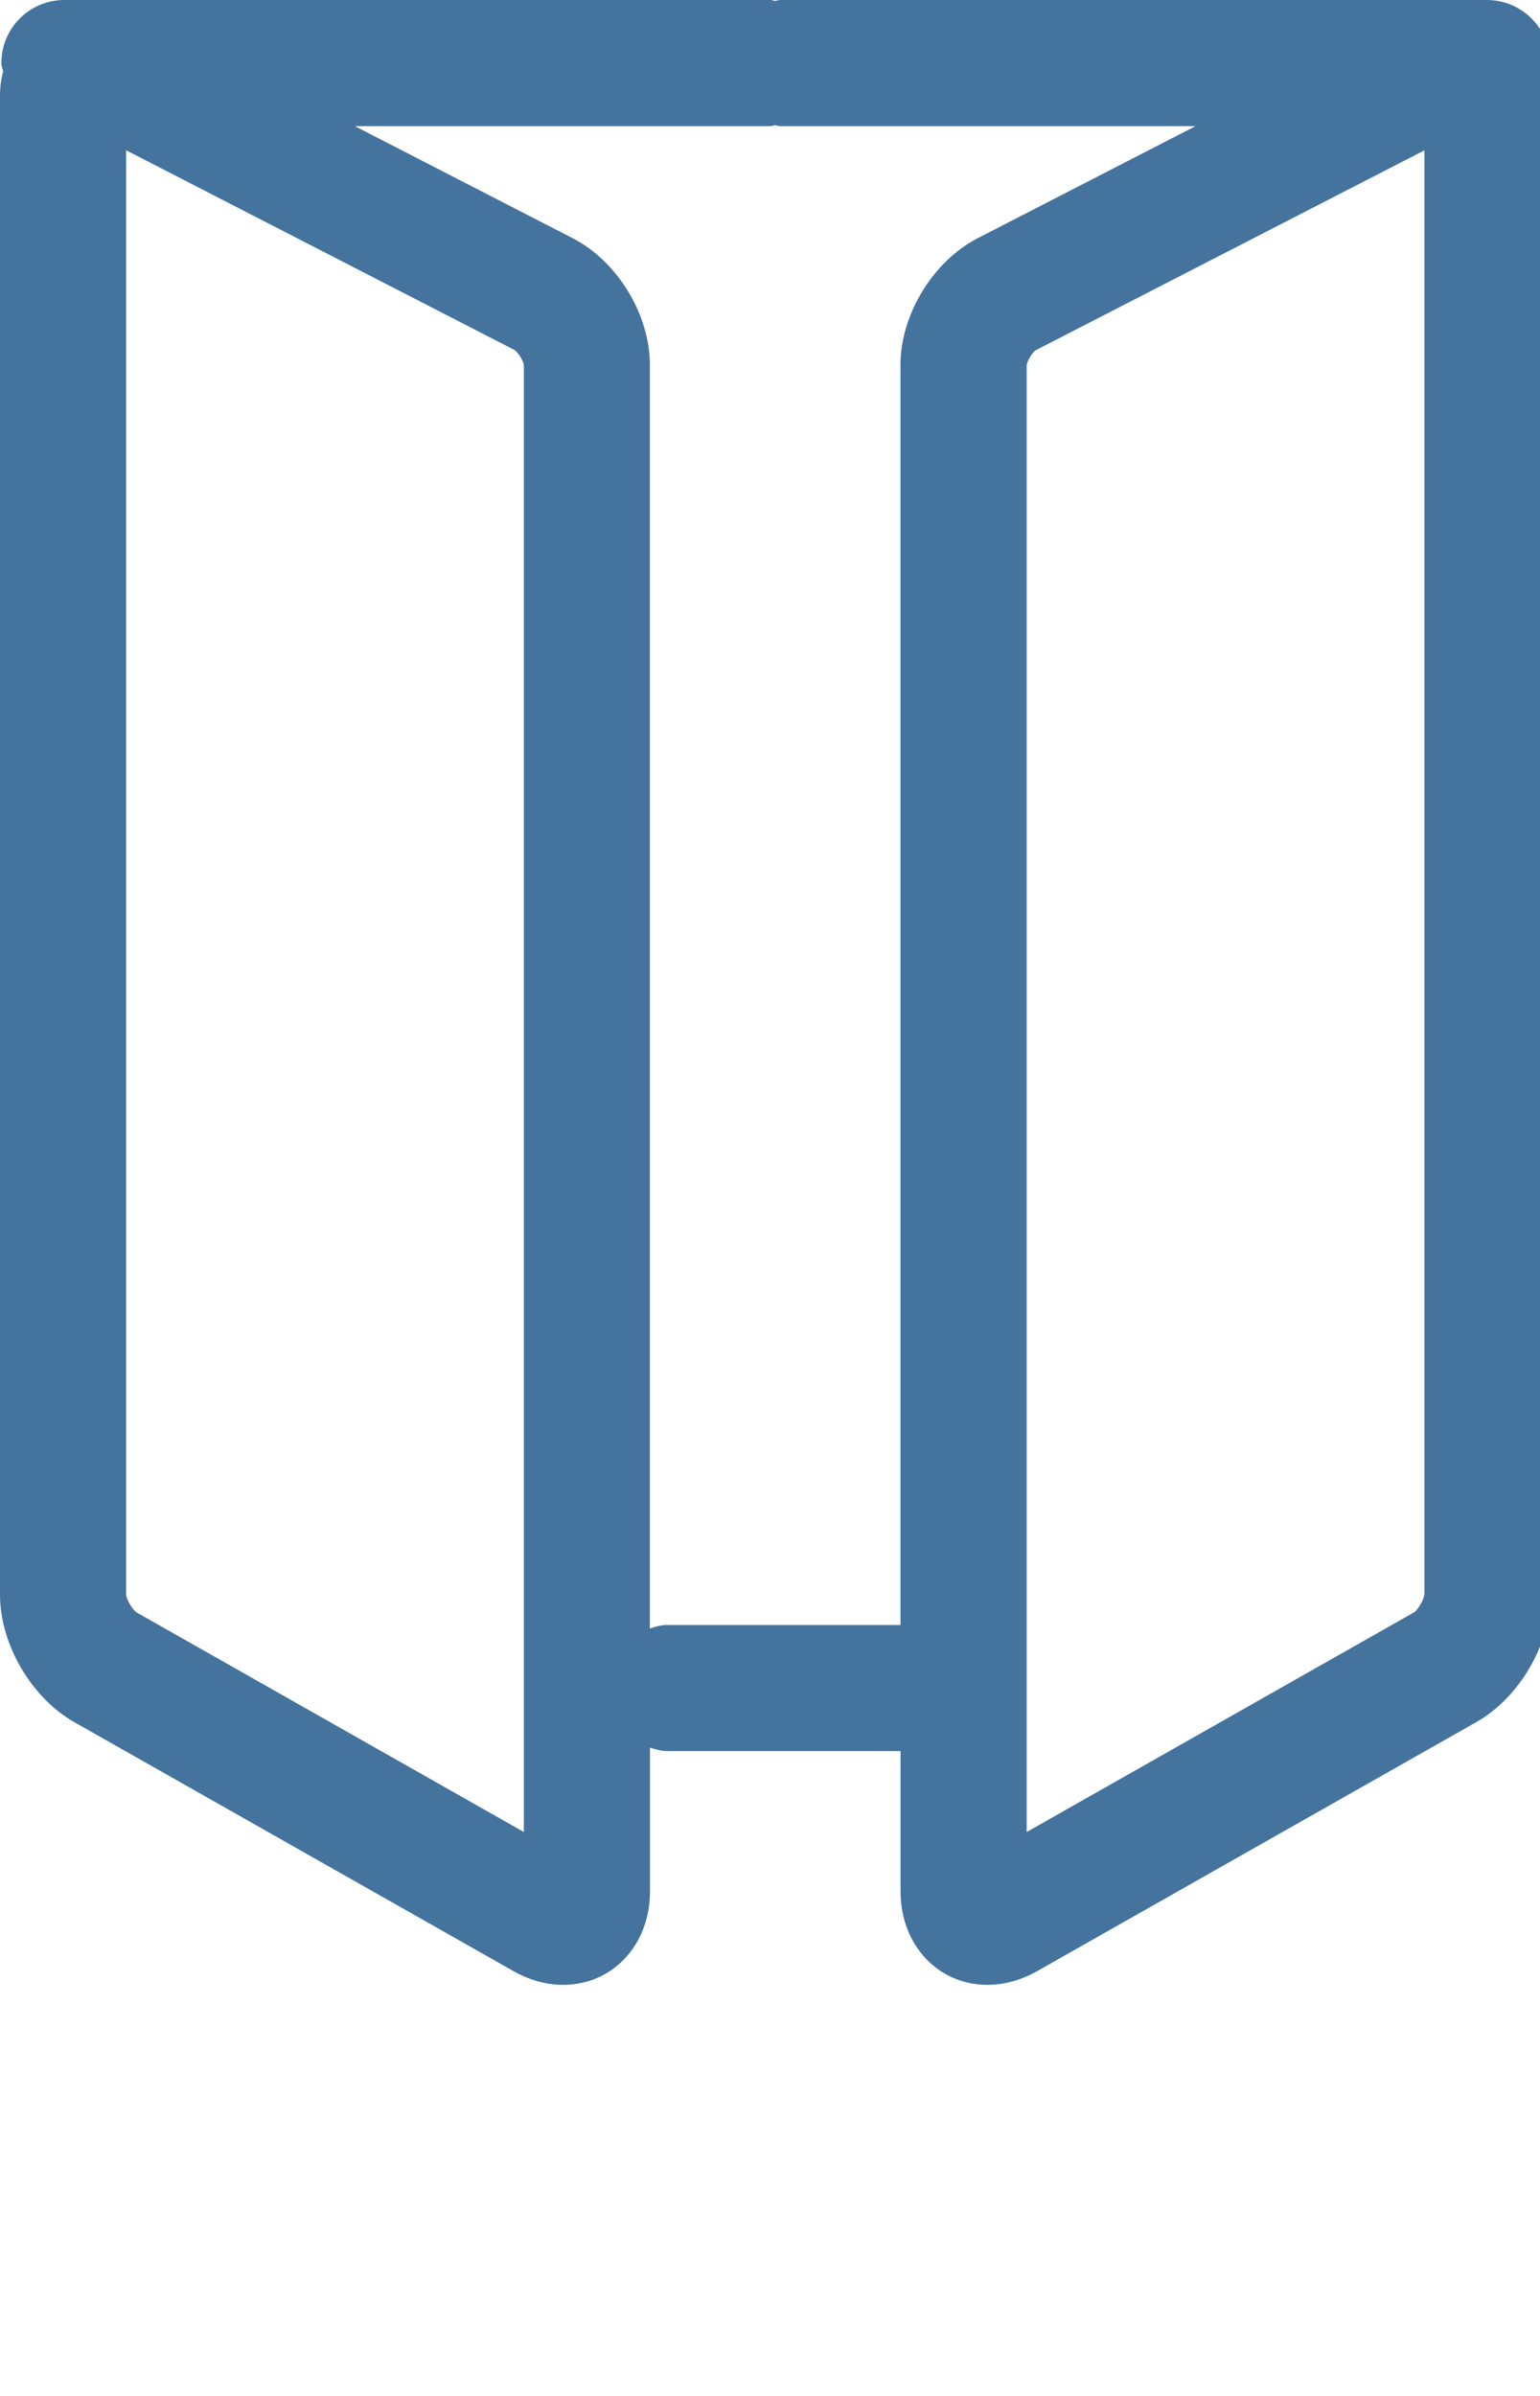 <svg id="feller-1650" xmlns="http://www.w3.org/2000/svg" x="0px" y="0px" width="18px" height="28px" xml:space="preserve"><path d="M18.091,0.865c0.008-0.043,0.025-0.083,0.025-0.128C18.117,0.33,17.787,0,17.379,0H9.115C9.096,0,9.08,0.009,9.061,0.011  C9.042,0.009,9.026,0,9.007,0H0.752C0.345,0,0.016,0.33,0.016,0.737c0,0.035,0.015,0.064,0.02,0.098C0.013,0.923,0,1.017,0,1.115  v17.521c0,0.577,0.364,1.203,0.867,1.489l5.139,2.913c0.188,0.105,0.381,0.158,0.577,0.158c0.578,0,1.014-0.469,1.014-1.09v-1.682  c0.065,0.019,0.129,0.04,0.2,0.04h2.729v1.642c0,0.621,0.437,1.09,1.015,1.09c0.195,0,0.39-0.053,0.579-0.159l5.138-2.913  c0.502-0.285,0.866-0.911,0.866-1.488V1.115C18.123,1.027,18.109,0.945,18.091,0.865z M6.123,21.41l-4.526-2.566  c-0.049-0.032-0.119-0.152-0.123-0.208V1.756l4.541,2.335C6.057,4.118,6.118,4.22,6.123,4.265V21.41z M7.796,18.99  c-0.071,0-0.135,0.021-0.2,0.04V4.265c0-0.59-0.38-1.213-0.904-1.482L4.147,1.474h4.86c0.019,0,0.035-0.009,0.054-0.011  C9.08,1.464,9.096,1.474,9.115,1.474h4.859l-2.545,1.309c-0.523,0.269-0.904,0.893-0.904,1.482V18.99H7.796z M16.648,18.633  c-0.004,0.059-0.074,0.179-0.119,0.209L12,21.41V4.27c0.004-0.049,0.066-0.151,0.104-0.176l4.545-2.337V18.633z" style="fill: #44739e"></path></svg>